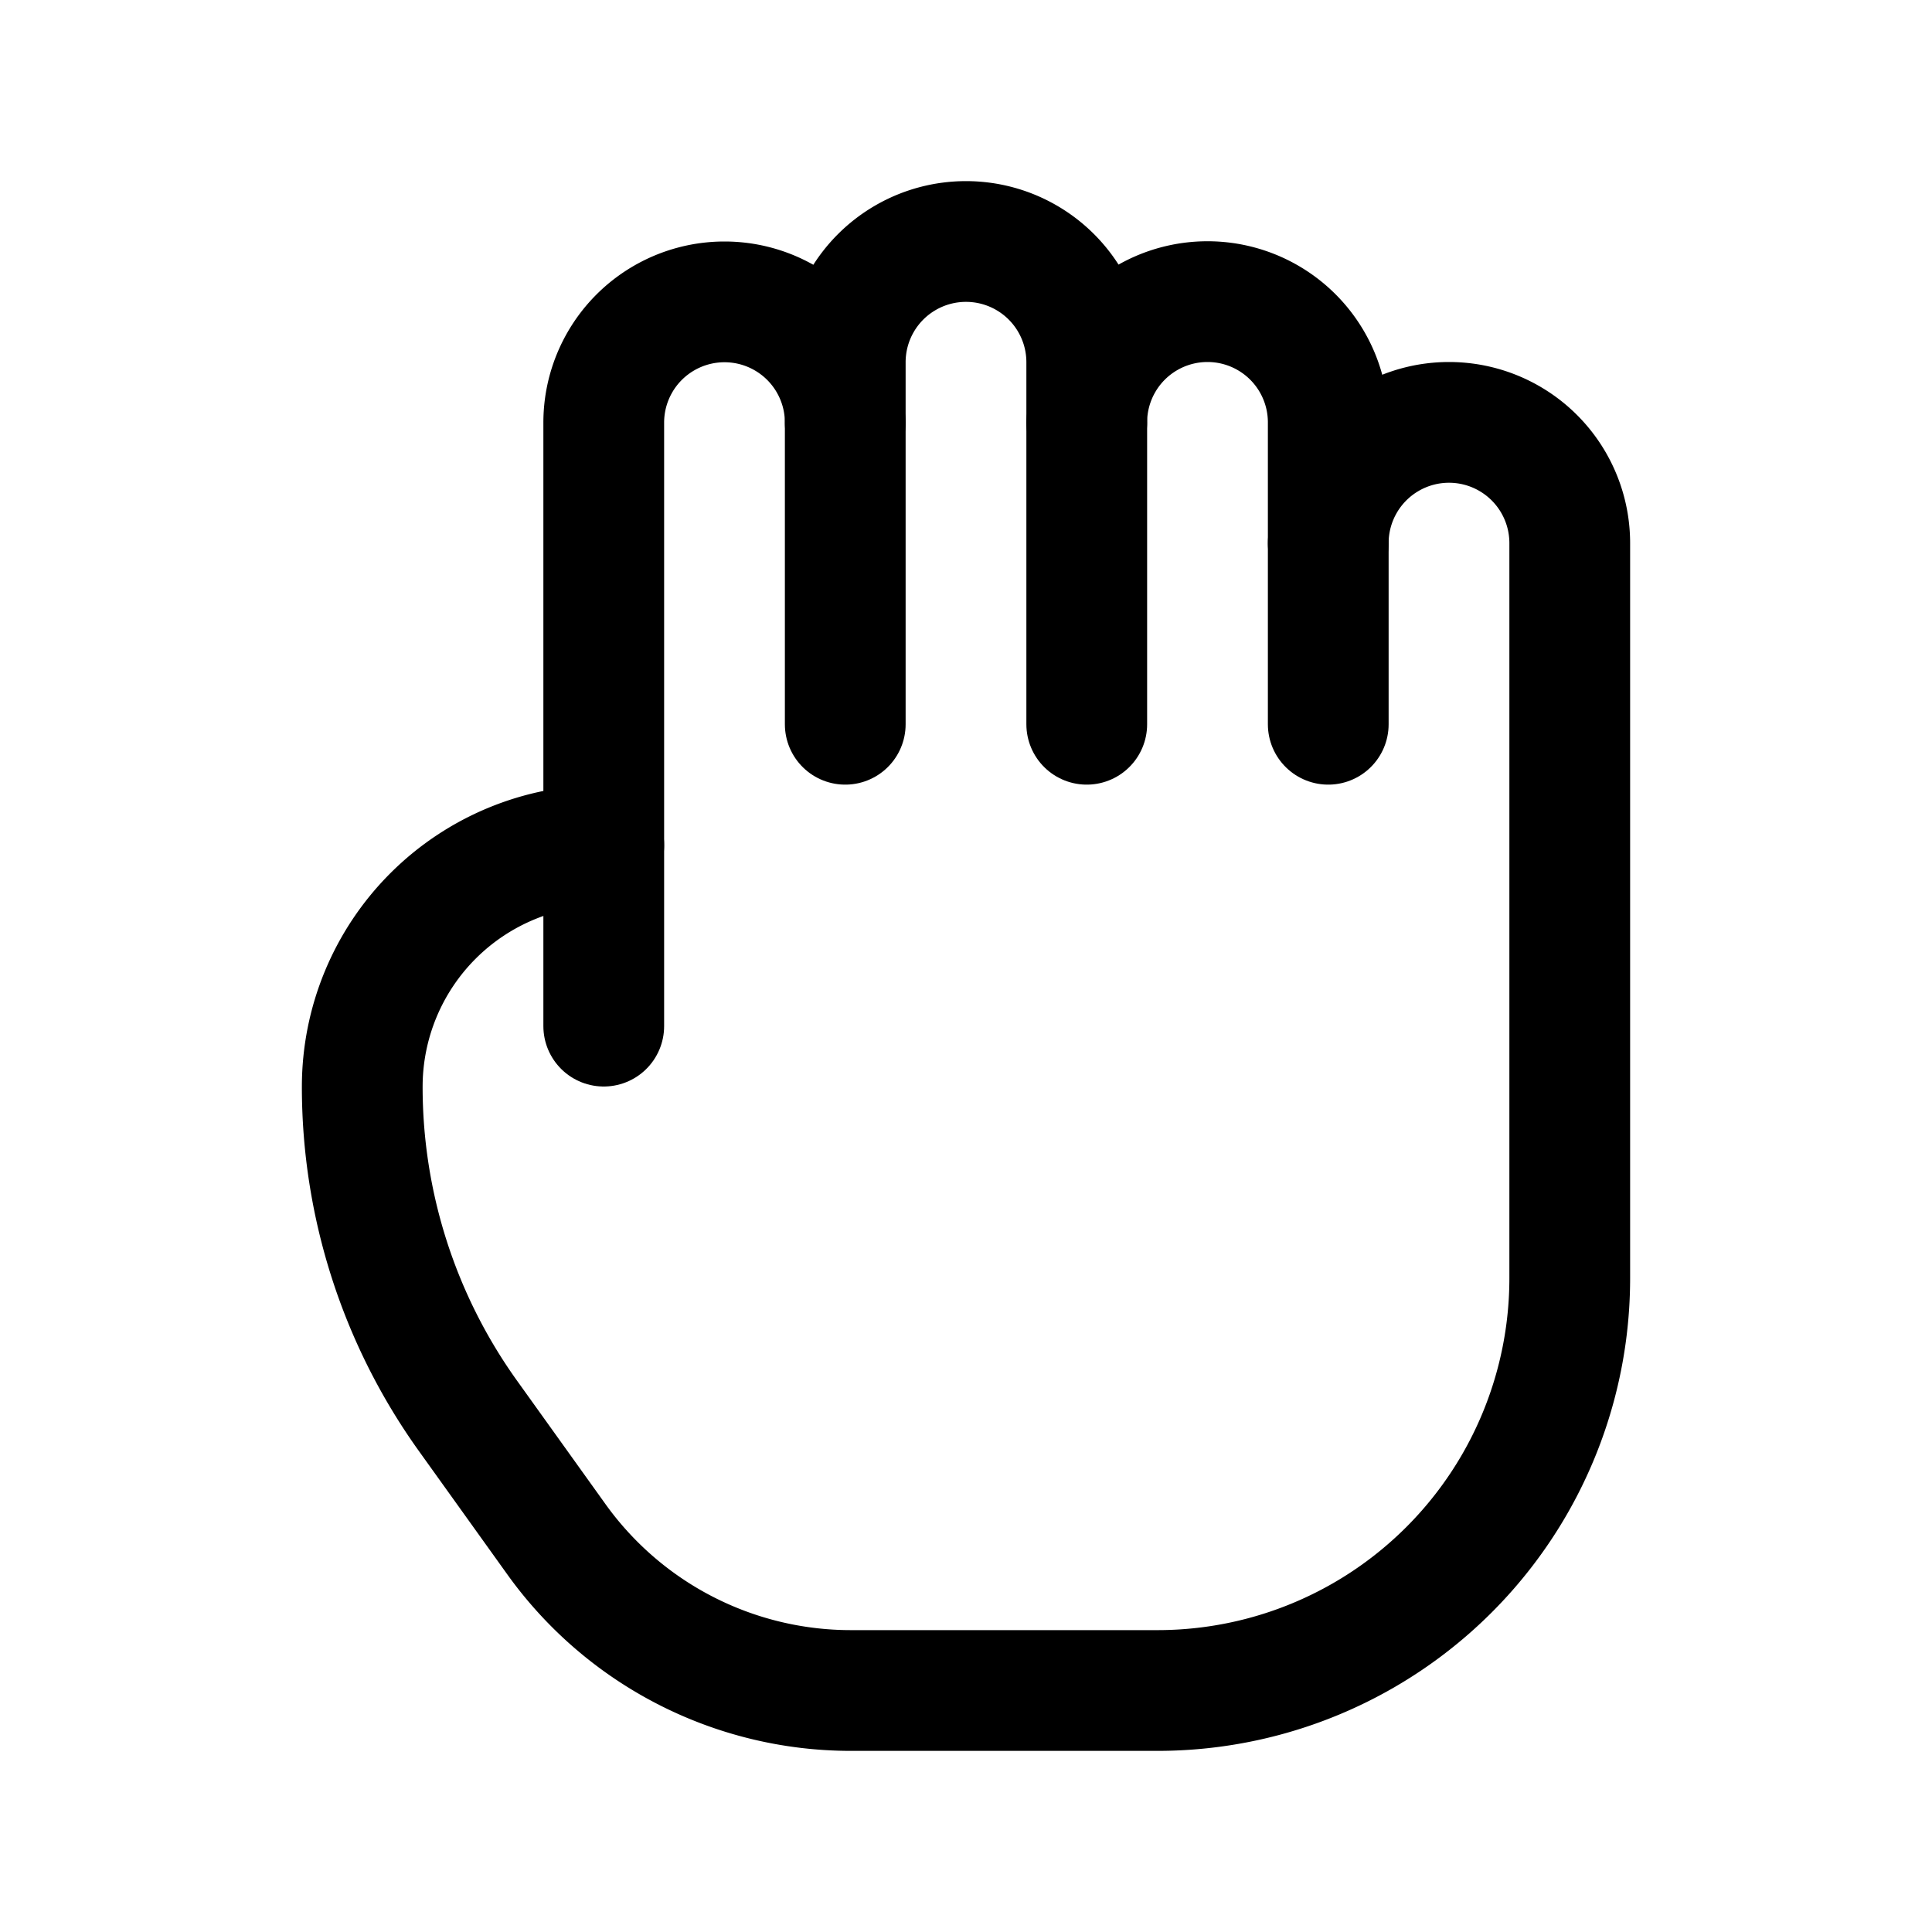 <svg xmlns="http://www.w3.org/2000/svg" viewBox="0 0 24 24"><defs><style>.a{fill:none;stroke:currentColor;stroke-linecap:round;stroke-linejoin:round;stroke-width:1.5px;}</style></defs><title>hand-drag</title><path class="a" d="M16.5,6.747v-1.5a1.5,1.5,0,0,0-3,0V4.5a1.5,1.5,0,0,0-3,0v.75a1.5,1.5,0,0,0-3,0V10.5a3,3,0,0,0-3,3,7.017,7.017,0,0,0,1.308,4.081l1.1,1.535A4.5,4.5,0,0,0,10.566,21h3.813A5.121,5.121,0,0,0,19.5,15.876V6.747a1.5,1.5,0,0,0-3,0Z"/><line class="a" x1="7.5" y1="10.497" x2="7.5" y2="12.747"/><line class="a" x1="10.5" y1="8.997" x2="10.5" y2="5.247"/><line class="a" x1="13.5" y1="8.997" x2="13.5" y2="5.247"/><line class="a" x1="16.5" y1="8.997" x2="16.5" y2="6.747"/></svg>